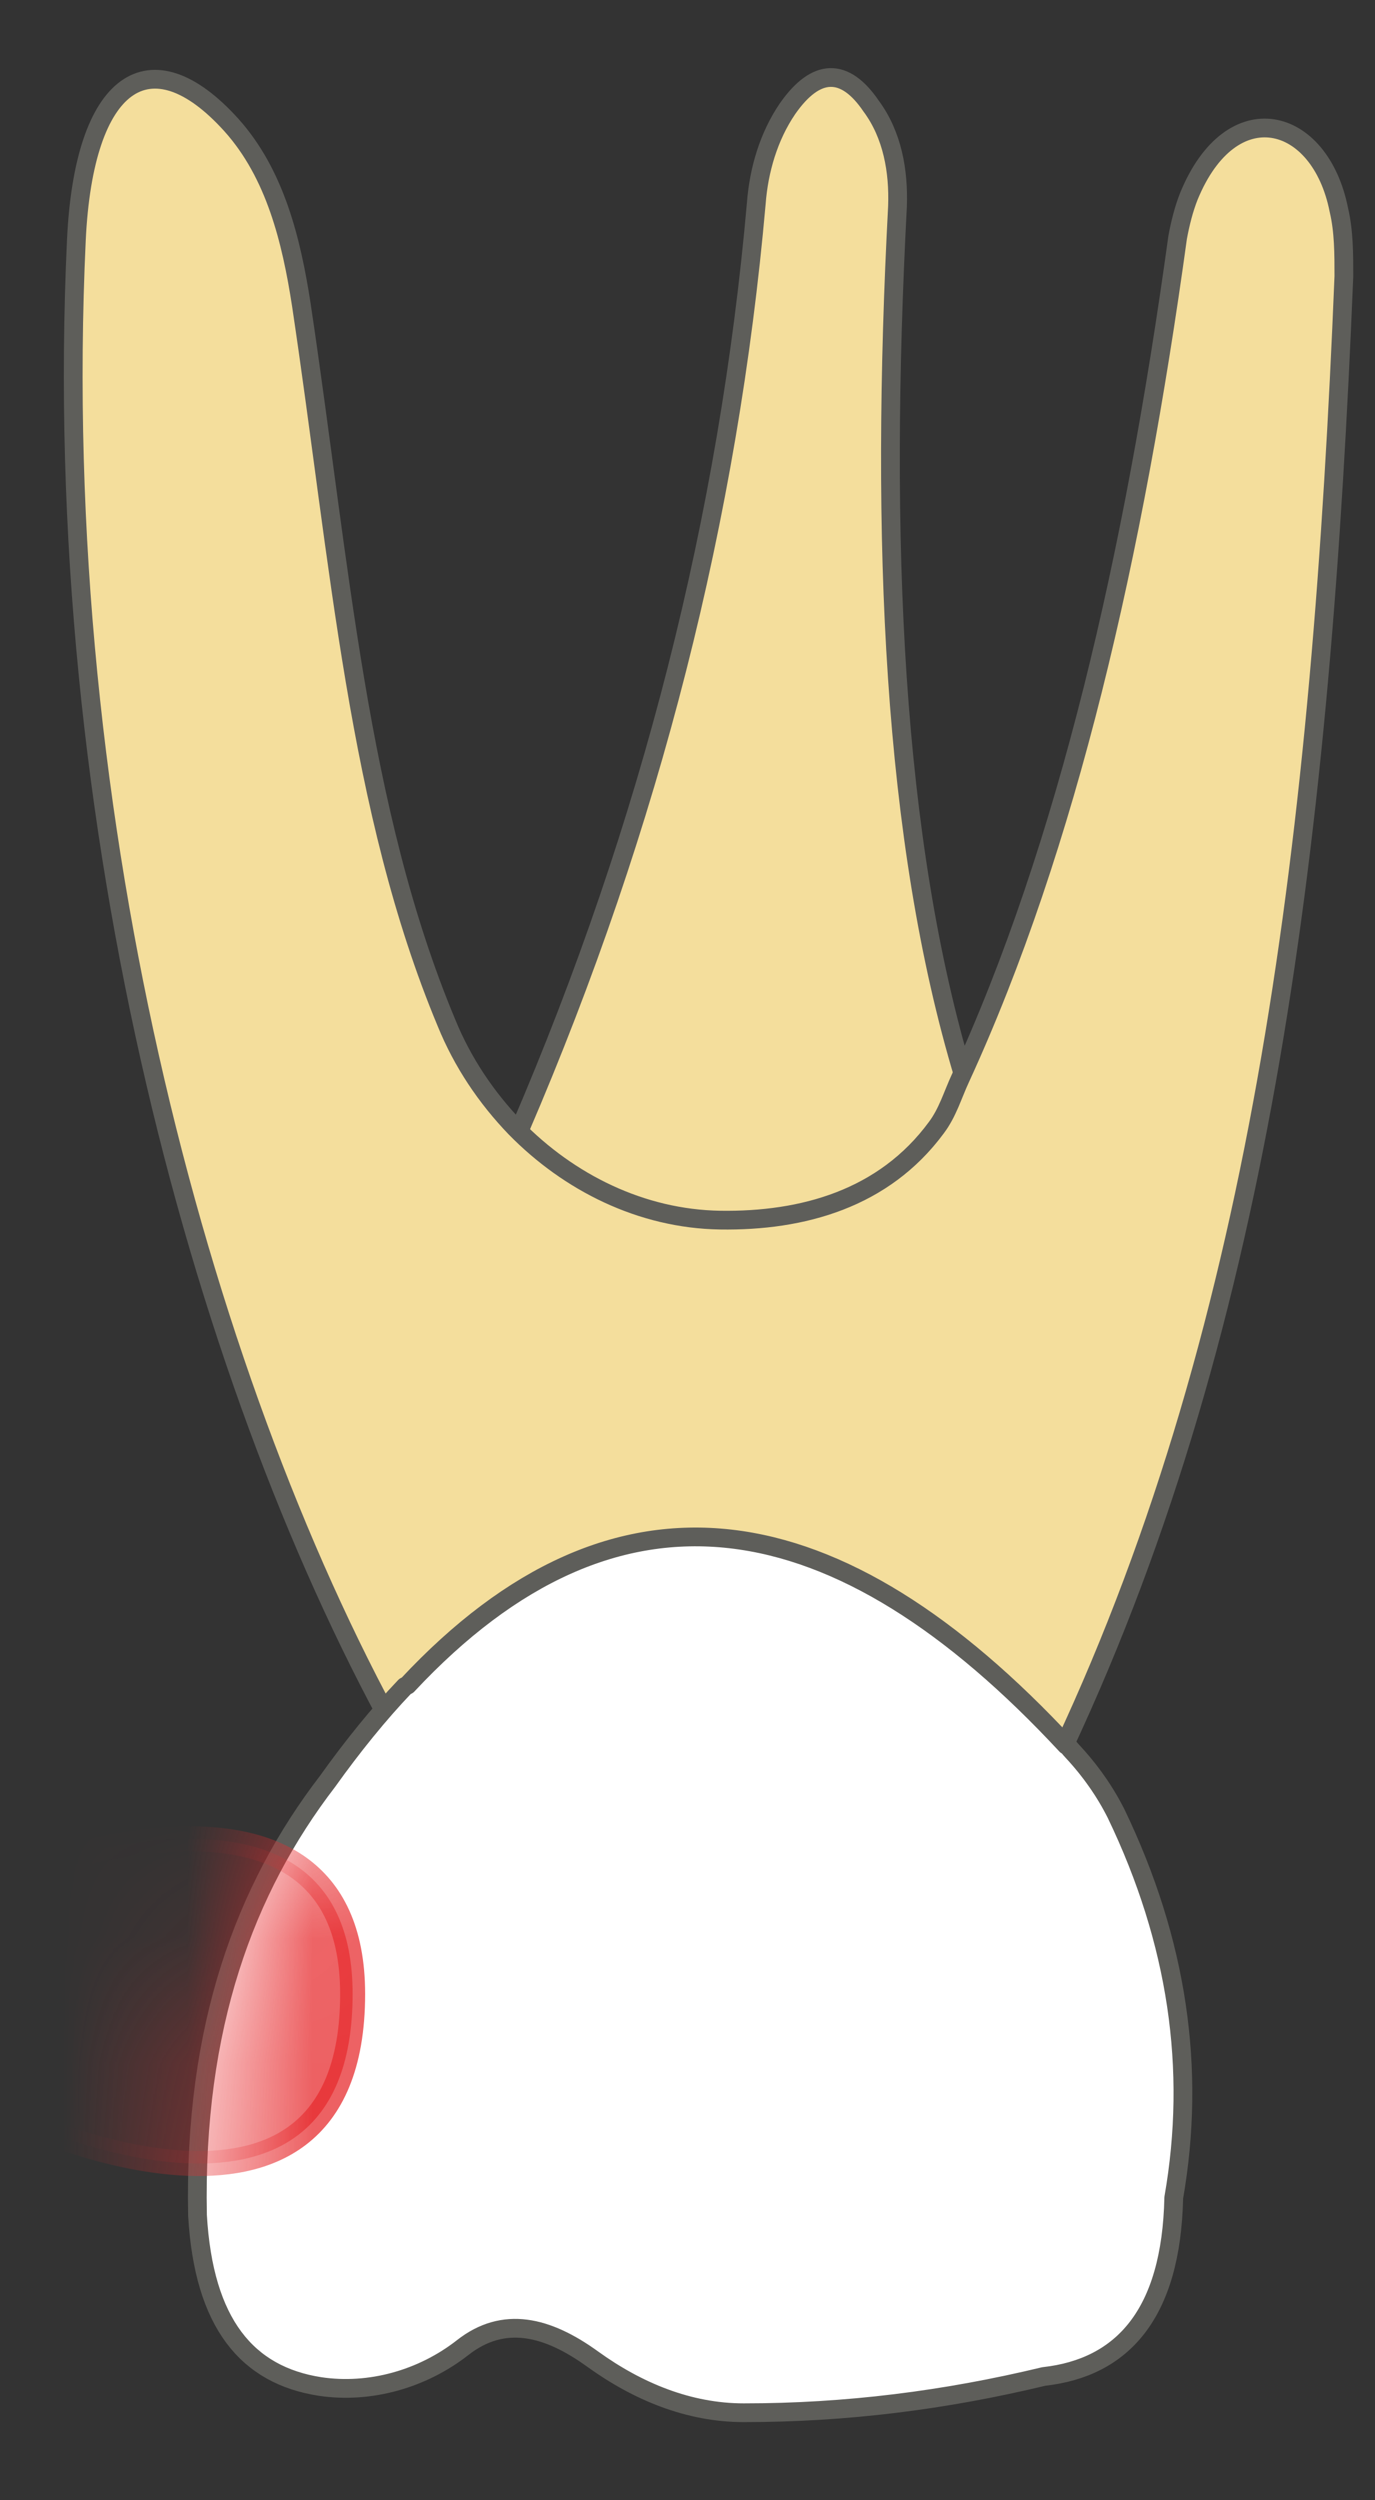 <svg width="11" height="20" viewBox="0 0 11 20" fill="none" xmlns="http://www.w3.org/2000/svg">
<rect x="0" y="0" width="11" height="20" fill="#333333" stroke="none"/>
<path d="M7.71 8.61C7.14 6.72 7.04 4.31 7.18 1.65C7.19 1.37 7.14 1.08 6.97 0.85C6.76 0.54 6.53 0.54 6.3 0.87C6.15 1.09 6.07 1.36 6.05 1.63C5.83 4.12 5.21 6.59 4.16 9.03L4.18 10.99L7.73 10.96L7.71 8.62V8.61Z" fill="#F4DE9C" stroke="#5E5E5A" stroke-width="0.15" stroke-linecap="round" stroke-linejoin="round"/>
<path d="M8.511 13.97C10.111 10.55 10.571 6.64 10.751 2.21C10.751 2.03 10.751 1.85 10.711 1.68C10.561 0.92 9.851 0.74 9.511 1.57C9.471 1.67 9.441 1.79 9.421 1.9C9.071 4.44 8.541 6.76 7.681 8.63C7.621 8.76 7.581 8.9 7.491 9.02C7.071 9.59 6.421 9.77 5.761 9.76C5.131 9.75 4.551 9.46 4.121 9.02C3.891 8.78 3.701 8.5 3.571 8.18C2.861 6.48 2.721 4.51 2.411 2.44C2.331 1.92 2.201 1.39 1.851 1C1.201 0.28 0.671 0.64 0.611 1.92C0.391 6.62 1.641 11.16 3.241 13.99H8.501L8.511 13.97Z" fill="#F4DE9C" stroke="#5E5E5A" stroke-width="0.15" stroke-linecap="round" stroke-linejoin="round"/>
<path d="M3.24 13.49C3.03 13.71 2.82 13.97 2.62 14.25C1.96 15.11 1.55 16.21 1.58 17.72C1.63 18.59 1.98 19 2.56 19.09C2.96 19.15 3.38 19.03 3.7 18.78C4.03 18.52 4.38 18.61 4.74 18.87C5.1 19.13 5.51 19.3 5.95 19.3C6.77 19.3 7.56 19.2 8.35 19.01C8.98 18.94 9.37 18.51 9.39 17.58C9.57 16.55 9.42 15.53 8.93 14.51C8.84 14.33 8.72 14.16 8.58 14.01C8.56 13.99 8.55 13.97 8.53 13.96C6.71 12 4.94 11.68 3.26 13.48L3.24 13.49Z" fill="white" stroke="#5E5E5A" stroke-width="0.15" stroke-linecap="round" stroke-linejoin="round"/>
<mask id="mask0_229_1552" style="mask-type:luminance" maskUnits="userSpaceOnUse" x="1" y="12" width="9" height="8">
<path d="M3.24 13.49C3.03 13.71 2.82 13.97 2.62 14.25C1.96 15.11 1.55 16.21 1.58 17.72C1.63 18.59 1.98 19 2.56 19.09C2.96 19.15 3.38 19.03 3.7 18.78C4.03 18.52 4.38 18.61 4.74 18.87C5.1 19.13 5.51 19.3 5.95 19.3C6.77 19.3 7.56 19.2 8.35 19.01C8.98 18.94 9.37 18.51 9.39 17.58C9.57 16.55 9.42 15.53 8.93 14.51C8.84 14.33 8.72 14.16 8.58 14.01C8.56 13.99 8.55 13.97 8.53 13.96C6.71 12 4.94 11.68 3.26 13.48L3.24 13.49Z" fill="white"/>
</mask>
<g mask="url(#mask0_229_1552)">
<path opacity="0.75" d="M0.051 16.92C0.051 16.92 2.821 18.26 2.821 15.95C2.821 13.91 0.081 15 0.081 15L0.061 16.92H0.051Z" fill="#E62C2F" stroke="#E62C2F" stroke-width="0.2" stroke-linecap="round" stroke-linejoin="round"/>
</g>
</svg>
